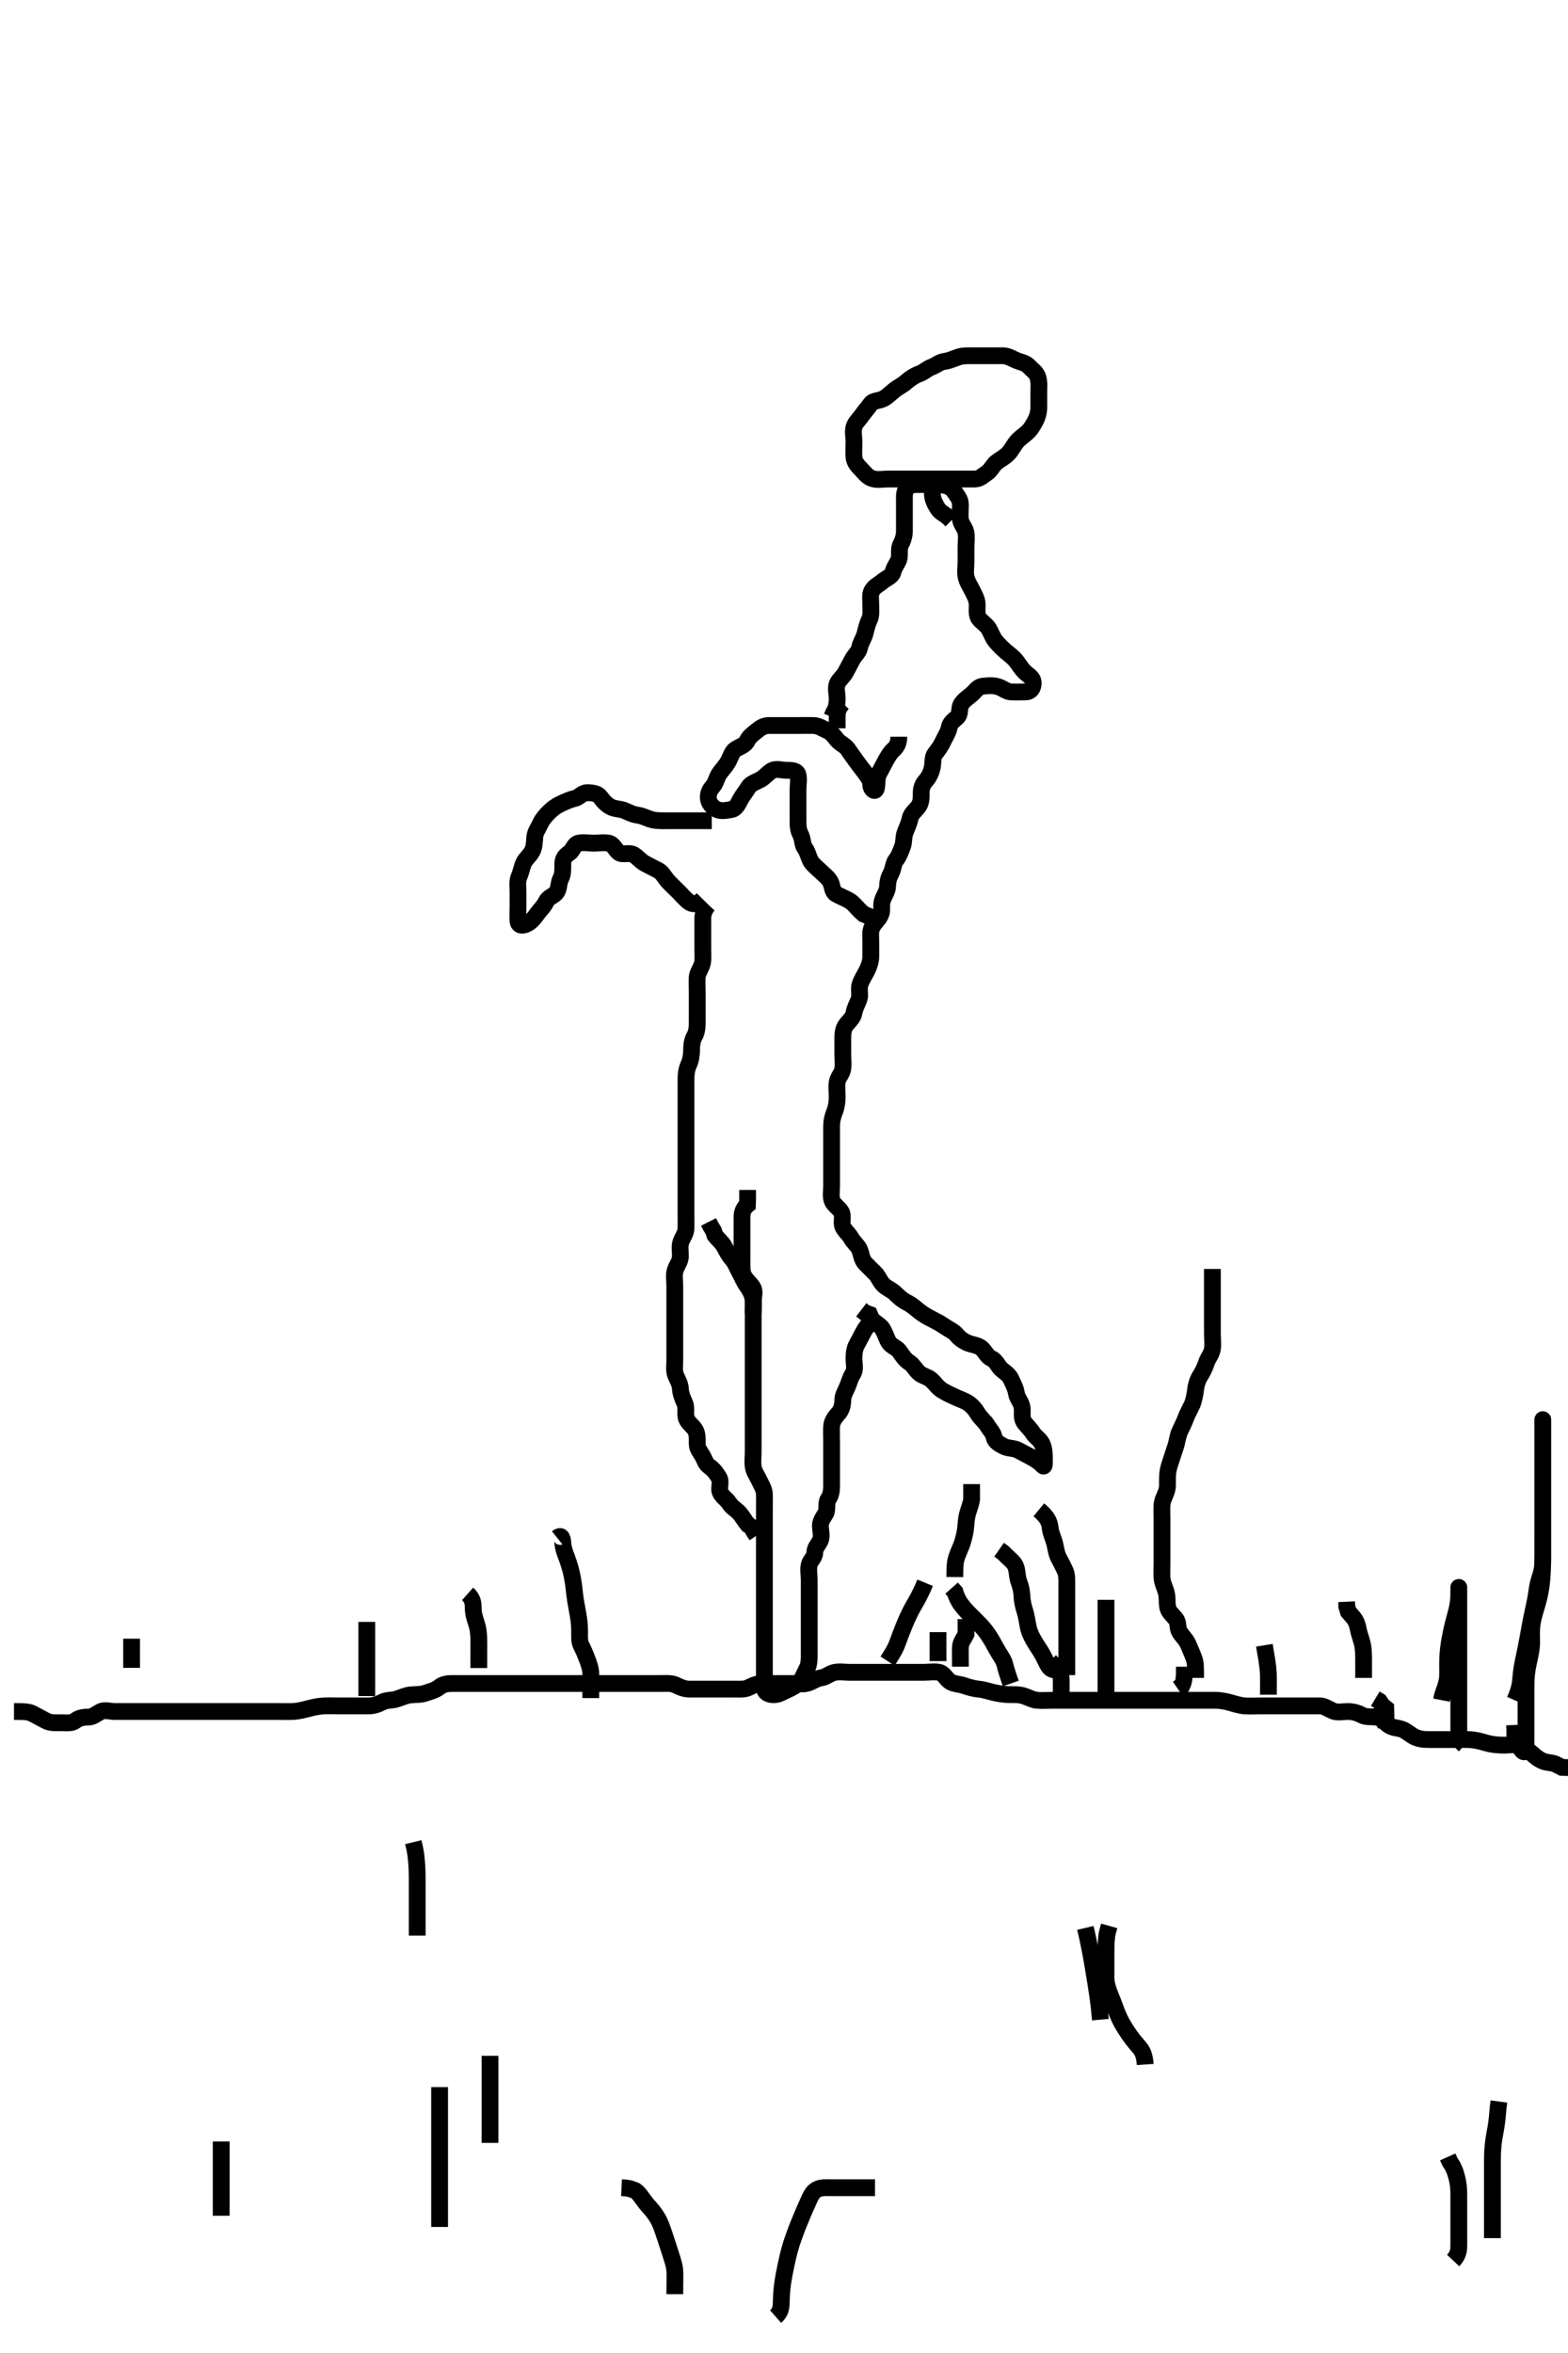 <svg width="280" height="420" xmlns="http://www.w3.org/2000/svg" xmlns:svg="http://www.w3.org/2000/svg" xmlns:xlink="http://www.w3.org/1999/xlink">
 <!-- Created with SVG-edit - http://svg-edit.googlecode.com/ -->
 <g display="inline" class="layer">
  <title>Layer 1</title>
  <path t="0,532,555,587,596,619,651,732,747,764,795,795,818,867,867,882,930,963,979,996,1059,1115,1147,1163,1164,1187,1243,1315,1318,1396,1434,1435,1463,1479,1506,1522,1563,1563,1602,1618,1650,1683,1722,1763,1763,1780,1796,1813,1842,1842,1863,1863,1880,1913,1913,1930,1947,1963,1963,1980,1981,2003,2013,2013,2046,2067,2067,2083,2097,2123,2147,2180,2180,2197,2213,2229,2279,2296,2331,2347,2371,2419,2515,2515,2547,2594,2595,2613,2664,2680,2722,2763,2763,2786,3148,3163,3180,3181,3197,3213,3230,3230,3308,3329,3354" d="M170.5,85.5C172.3,85.5 173.2,85.511 174.1,85.5C174.979,85.49 175.509,84.901 176.204,84.447C176.962,83.952 177.278,83.043 177.936,82.525C178.584,82.015 179.3,81.699 180,81C180.6,80.4 180.98,79.562 181.553,78.857C182.055,78.239 182.818,77.753 183.416,77.216C184.054,76.643 184.44,75.949 184.853,75.2C185.314,74.361 185.5,73.5 185.5,72.7C185.5,71.8 185.5,70.864 185.5,70.016C185.5,69.153 185.603,68.227 185.333,67.333C185.077,66.485 184.34,66.035 183.667,65.333C183.105,64.748 182.346,64.683 181.5,64.333C180.715,64.009 180,63.51 179.1,63.5C178.2,63.49 177.3,63.5 176.4,63.5C175.5,63.5 174.7,63.5 173.8,63.5C172.9,63.5 171.962,63.463 171.179,63.721C170.302,64.011 169.524,64.4 168.701,64.499C167.788,64.609 167.138,65.238 166.351,65.525C165.519,65.829 165.032,66.409 164.179,66.722C163.298,67.044 162.499,67.573 161.911,68.1C161.17,68.763 160.379,69.114 159.785,69.584C159.047,70.169 158.449,70.801 157.8,71.147C156.951,71.601 155.937,71.453 155.475,72.111C154.962,72.838 154.324,73.539 153.936,74.1C153.378,74.908 152.725,75.437 152.505,76.204C152.257,77.065 152.5,78 152.5,78.9C152.5,79.8 152.418,80.704 152.5,81.6C152.584,82.511 153.108,83.103 153.8,83.8C154.497,84.503 154.914,85.194 155.9,85.464C156.769,85.702 157.7,85.5 158.6,85.5C159.5,85.5 160.3,85.5 161.2,85.5C162.1,85.5 162.911,85.5 163.821,85.5C164.675,85.5 165.615,85.5 166.6,85.5C167.5,85.5 168.3,85.5 169.2,85.5L170.1,85.5L171,85.5" id="svg_1" stroke-width="3" stroke="#000" fill="none"/>
  <path t="4958,5157,5189,5203,5373,5437,5492,5492,5515,5539,5678,5765,5805,5868,5900,5900,5931,5972,6012,6030,6085,6189,6253,6298,6316,6348,6444,6481,6481,6517,6589,6636,6652,6725,6725,6748,6771,6796,6814,6831,6848,6884,6916,6917,6933,6988,7011,7030,7060,7092,7124,7156,7172,7221,7221,7269" d="M165.5,86.5C163.8,86.5 162.777,86.353 162.111,86.936C161.413,87.546 161.5,88.6 161.5,89.5C161.5,90.3 161.5,91.2 161.5,92.1C161.5,93 161.501,93.9 161.5,94.8C161.499,95.7 161.199,96.551 160.853,97.2C160.399,98.049 160.789,99.052 160.489,99.889C160.226,100.626 159.717,101.142 159.464,102.1C159.238,102.956 158.268,103.181 157.584,103.784C156.986,104.311 156.105,104.651 155.667,105.5C155.337,106.138 155.5,107.1 155.5,108C155.5,108.9 155.637,109.857 155.216,110.7C154.886,111.362 154.686,112.227 154.464,113.1C154.245,113.962 153.667,114.711 153.5,115.6C153.35,116.396 152.653,116.904 152.216,117.7C151.86,118.348 151.448,119.201 151,120C150.554,120.796 149.829,121.307 149.521,122.021C149.172,122.828 149.5,123.8 149.5,124.7C149.5,125.6 149.333,126.5 148.925,127.1L148.521,128" id="svg_2" stroke-width="3" stroke="#000" fill="none"/>
  <path t="8621,8798,8844,8864,8900,8933,8949,8988,8998,9015,9031,9031,9048,9065,9081,9116,9140,9172,9173,9212,9244,9265,9292,9324,9365,9365,9381,9405,9420,9436,9461,9497,9516,9573,9621,9644,9684,9684,9700,9748,9765,9765,9781,9804,9836,9925,9981,10012,10158,10341,10372,10484,10484,10498,10524,10524,10573,10661,10774,10820,10844,10876,10949,10988,11117,11982,12069,12132,12132,12149,12251,12268,12301,12348,12372,12372,12429,12452,12481,12498,12516,12532,12580,12597,12615,12631,12668,12700,12700,12716,12756,12796,12797,12815,12831,12853,12865,12927,12927,12948,12948,12964,12980,12997,13015,13031,13048,13048,13069,13084,13108,13131,13148,13148,13149,13181,13181,13198,13198,13215,13232,13260,13284,13301,13301,13316,13316,13340,13356,13365,13396,13414,13414,13431,13448,13481,13500,13500,13524,13549,13565,13581,13581,13599,13614,13636,13648,13668,13682,13682,13698,13714,13731,13747,13764,13781,13781,13798,13798,13821,13832,13853,13865,13884,13900,13901,13924,13948,13964,13981,13997,14028,14077,14131,14131,14172,14181,14181,14212,14231,14248,14268,14284,14300,14332,14356,14381,14399,14420,14453,14453,14481,14481,14499,14515,14531,14547,14548,14564,14581,14581,14597,14615,14615,14615,14631,14631,14648,14648,14648,14676,14698,14698,14714,14715,14732,14756,14757,14765,14783,14798,14799,14815,14831,14848,14866,14881,14881,14898,14941,14965,14981,14999,14999,15020,15032,15068,15100,15101,15116,15140,15165,15188,15188,15229,15293,15293,15340,15829,15925,16037,16118,16205,16277,16340,16341,16381,16398,16420,16444,16481,16531,16548,16565,16596,16597,16653,16664,16681,16699,16733,16782,16799,16828,16829,16853,16877,16908,16909,16932,16933,16948,16972,16988,17029,17052,17053,17053,17084,17116,17156,17172,17173,17197,17236,17309,17365,17405,17428,17517,17517" d="M167.5,86.5C169.2,86.557 169.952,87.038 170.447,87.796C170.901,88.491 171.495,89.111 171.5,90C171.505,90.9 171.409,91.805 171.501,92.7C171.585,93.513 172.3,94.153 172.479,95C172.665,95.881 172.5,96.8 172.5,97.7C172.5,98.6 172.5,99.5 172.5,100.3C172.5,101.2 172.322,102.122 172.521,103C172.739,103.962 173.253,104.651 173.667,105.5C173.985,106.152 174.49,107 174.5,107.9C174.51,108.8 174.334,109.803 174.853,110.447C175.344,111.059 176.117,111.498 176.553,112.204C176.967,112.876 177.25,113.812 177.833,114.5C178.372,115.136 179.024,115.799 179.721,116.379C180.36,116.909 180.947,117.322 181.525,118.064C182.011,118.688 182.435,119.425 183.021,119.979C183.747,120.667 184.484,120.935 184.5,121.9C184.514,122.795 184.054,123.482 183.179,123.5C182.326,123.518 181.384,123.547 180.5,123.5C179.697,123.457 178.963,122.753 178.1,122.536C177.226,122.316 176.291,122.376 175.4,122.5C174.598,122.612 174.115,123.408 173.525,123.925C172.888,124.485 172.189,124.888 171.667,125.667C171.193,126.373 171.582,127.448 170.889,128.064C170.232,128.649 169.649,129.035 169.489,129.9C169.336,130.731 168.758,131.534 168.416,132.3C168.084,133.044 167.515,133.88 167,134.5C166.5,135.102 166.642,136.013 166.489,136.9C166.346,137.733 165.929,138.662 165.333,139.333C164.795,139.94 164.5,140.6 164.5,141.5C164.5,142.3 164.536,143.262 163.979,144C163.477,144.666 162.664,145.268 162.511,146.1C162.347,146.986 161.957,147.703 161.622,148.6C161.303,149.451 161.479,150.27 161.147,151.153C160.882,151.859 160.523,152.852 160,153.5C159.509,154.109 159.553,155.035 159.147,155.8C158.699,156.646 158.519,157.3 158.5,158.2C158.481,159.101 157.879,159.81 157.585,160.701C157.282,161.622 157.592,162.367 157.329,163.101C156.95,164.164 156.197,164.569 155.743,165.478C155.361,166.243 155.5,167.2 155.5,168.1C155.5,169 155.519,169.911 155.5,170.821C155.482,171.675 155.147,172.576 154.784,173.299C154.398,174.066 153.882,174.81 153.585,175.7C153.299,176.558 153.668,177.536 153.415,178.3C153.158,179.072 152.635,179.91 152.495,180.8C152.368,181.619 151.725,182.137 151.111,182.9C150.511,183.646 150.5,184.6 150.5,185.5C150.5,186.3 150.5,187.2 150.5,188.1C150.5,189 150.616,189.908 150.495,190.8C150.384,191.621 149.654,192.267 149.511,193.1C149.358,193.987 149.501,194.9 149.5,195.8C149.499,196.701 149.337,197.668 149.075,198.325C148.672,199.335 148.505,200.089 148.5,201C148.495,201.9 148.5,202.8 148.5,203.7C148.5,204.6 148.5,205.5 148.5,206.3C148.5,207.2 148.5,208.1 148.5,209C148.5,209.9 148.5,210.8 148.5,211.7C148.5,212.6 148.324,213.539 148.585,214.3C148.854,215.08 149.831,215.608 150.215,216.3C150.672,217.124 150.157,218.179 150.521,218.979C150.872,219.752 151.553,220.204 152,221C152.447,221.796 153.166,222.309 153.479,223.021C153.833,223.826 153.842,224.814 154.5,225.5C154.989,226.011 155.703,226.697 156.3,227.3C156.892,227.897 157.198,228.881 157.857,229.447C158.546,230.039 159.3,230.301 159.9,230.9C160.6,231.599 161.21,232.121 162.021,232.521C162.833,232.921 163.505,233.54 164.101,234.017C164.88,234.64 165.497,234.985 166.5,235.5C167.287,235.904 167.853,236.185 168.743,236.796C169.509,237.321 170.342,237.635 170.9,238.351C171.334,238.907 172.149,239.476 172.984,239.784C173.687,240.043 174.814,240.138 175.416,240.785C176.008,241.422 176.319,242.172 177.1,242.525C177.91,242.892 178.198,243.881 178.857,244.447C179.545,245.039 180.148,245.329 180.553,246.2C180.939,247.031 181.364,247.809 181.501,248.7C181.642,249.616 182.31,250.154 182.489,251.1C182.657,251.984 182.365,252.966 182.785,253.7C183.179,254.387 183.969,255.006 184.447,255.796C184.849,256.457 185.669,256.904 186.064,257.685C186.449,258.447 186.5,259.5 186.5,260.3C186.5,261.2 186.571,262.031 186.147,261.553C185.583,260.915 184.872,260.506 184.1,260.075C183.281,259.617 182.546,259.258 181.8,258.853C181.039,258.439 180.053,258.594 179.2,258.147C178.448,257.753 177.667,257.333 177.5,256.5C177.333,255.667 176.71,255.156 176.279,254.4C175.897,253.731 175.066,253.127 174.584,252.301C174.177,251.605 173.625,250.959 172.979,250.5C172.282,250.005 171.349,249.747 170.5,249.333C169.848,249.015 169.022,248.672 168.2,248.143C167.401,247.628 167.025,246.974 166.3,246.301C165.72,245.763 164.695,245.594 164.111,245.064C163.424,244.441 163.087,243.642 162.333,243.167C161.627,242.72 161.259,242.114 160.561,241.147C160.096,240.501 159.137,240.332 158.667,239.5C158.254,238.77 158.077,237.955 157.525,237.111C157.118,236.487 156.204,236.143 155.621,235.4L155.279,234.621L154.5,234.333L153.8,233.796" id="svg_3" stroke-width="3" stroke="#000" fill="none"/>
  <path t="21056,21262,21281,21341,21357,21357,21389,21399,21429,21482,21482,21499,21525,21549,21565,21581,21581,21605,21629,21648,21685,21685,21709,21733,21748,21764,21764,21788,21797,21829,21853,21853,21865,21881,21900,21901,21916,21931,21948,21965,21988,21998,21998,22016,22052,22052,22092,22116,22131,22148,22164,22182,22198,22221,22231,22253,22265,22292,22315,22331,22348,22381,22404,22404,22422,22452,22468,22498,22515,22540,22540,22581,22581,22637,22669,22725,22830,22868,22869,22940,22964,22965,23012,23127,23406,23482,23500,23549,23605,23620,23621,23669,23684,23716,23733,23781,23820,23837,23860,23860,23881,23908,23931,23948,23972,23988,24031,24048,24048,24077,24098,24115,24133,24149,24189,24199,24248,24248,24268,24333,24365,24381,24399,24415,24481,24498,24498,24514,24548,24565,24613,24613,24637,24652,24676,24708,24751,24766,24789,24805,24805,24828,24849,24869,24893,24915,24931,24948,24972,24973,24996,25029,25077,25100,25124,25141,25189,25204,25204,25228,25260,25281,25308,25333,25413,25469,25517,25517,25532,25731,25854,25855,25877,25981,26031,26076,26100,26115,26115,26132,26149,26165,26181,26204,26215,26245,26265,26281,26298,26341" d="M155.5,235.5C155.216,236.416 154.644,236.9 154.216,237.7C153.759,238.556 153.446,239.199 153,240C152.555,240.799 152.5,241.7 152.5,242.6C152.5,243.385 152.814,244.453 152.279,245.257C151.832,245.927 151.683,246.654 151.333,247.5C151.009,248.285 150.513,249 150.5,249.9C150.487,250.8 150.307,251.625 149.699,252.3C149.136,252.924 148.543,253.697 148.5,254.6C148.457,255.499 148.5,256.3 148.5,257.2C148.5,258.1 148.5,259.021 148.5,259.984C148.5,260.675 148.5,261.743 148.5,262.6C148.5,263.5 148.5,264.3 148.5,265.2C148.5,266.1 148.383,266.901 147.925,267.561C147.418,268.292 147.846,269.439 147.443,270.138C147.045,270.827 146.5,271.5 146.5,272.3C146.5,273.2 146.828,274.172 146.479,274.979C146.171,275.693 145.519,276.205 145.5,277.1C145.48,278.064 144.682,278.494 144.501,279.301C144.305,280.178 144.5,281.1 144.5,282C144.5,282.9 144.5,283.8 144.5,284.7C144.5,285.6 144.5,286.5 144.5,287.3C144.5,288.2 144.5,289.1 144.5,290C144.5,290.9 144.5,291.805 144.5,292.667C144.5,293.5 144.5,294.478 144.5,295.299C144.5,296.2 144.502,297.12 144.075,297.9C143.623,298.723 143.375,299.533 142.889,300.1C142.252,300.843 141.367,301.288 140.7,301.584C139.842,301.965 139.101,302.483 138.2,302.5C137.302,302.517 136.529,302.144 136.5,301.3C136.47,300.401 136.5,299.5 136.5,298.7C136.5,297.8 136.5,296.9 136.5,296C136.5,295.1 136.5,294.2 136.5,293.3C136.5,292.4 136.5,291.5 136.5,290.7C136.5,289.8 136.5,288.9 136.5,288C136.5,287.1 136.5,286.2 136.5,285.3C136.5,284.4 136.5,283.5 136.5,282.7C136.5,281.8 136.5,280.9 136.5,280C136.5,279.1 136.5,278.2 136.5,277.3C136.5,276.4 136.5,275.5 136.5,274.7C136.5,273.8 136.5,272.9 136.5,272C136.5,271.1 136.5,270.2 136.5,269.3C136.5,268.4 136.525,267.5 136.5,266.7C136.471,265.799 135.938,265.032 135.553,264.2C135.149,263.328 134.648,262.731 134.505,261.8C134.367,260.91 134.5,260 134.5,259.1C134.5,258.2 134.5,257.3 134.5,256.4C134.5,255.5 134.5,254.7 134.5,253.8C134.5,252.9 134.5,252 134.5,251.1C134.5,250.2 134.5,249.3 134.5,248.4C134.5,247.5 134.5,246.7 134.5,245.8C134.5,244.9 134.5,244 134.5,243.1C134.5,242.2 134.5,241.3 134.5,240.4C134.5,239.5 134.5,238.7 134.5,237.8C134.5,236.9 134.5,236 134.5,235.1C134.5,234.2 134.5,233.3 134.5,232.4C134.5,231.5 134.903,230.564 134.415,229.785C133.95,229.045 133.258,228.546 132.853,227.8C132.439,227.039 132.5,226.1 132.5,225.2C132.5,224.3 132.5,223.4 132.5,222.5C132.5,221.7 132.5,220.8 132.5,219.9C132.5,219 132.499,218.1 132.5,217.2C132.501,216.301 132.853,215.553 133.464,215.064L133.5,214.2L133.5,213.3L133.5,212.4" id="svg_4" stroke-width="3" stroke="#000" fill="none"/>
  <path t="26966,27131,27131,27149,27173,27173,27197,27197,27221,27232,27269,27317,27317,27349,27453,27500,27500,27524,27598,27598,27653,27666" d="M134.5,234.5C134.5,233.5 134.625,232.684 134.443,231.743C134.263,230.816 133.824,230.134 133.301,229.385C132.811,228.683 132.509,227.882 132.075,227.1C131.619,226.28 131.307,225.376 130.796,224.8C130.145,224.068 129.764,223.341 129.333,222.5C128.993,221.836 128.204,221.2 127.667,220.5L127.416,219.7L126.925,218.9L126.525,218.111" id="svg_5" stroke-width="3" stroke="#000" fill="none"/>
  <path t="29399,29517,29540,29565,29583,29583,29598,29621,29643,29643,29665,29682,29682,29698,29715,29715,29732,29732,29749,29749,29765,29765,29789,29789,29804,29804,29820,29860,29881,29898,29898,29915,29931,29931,29949,29949,29972,29972,29988,29989,30004,30053,30068,30092,30116,30131,30148,30165,30165,30204,30220,30236,30249,30268,30284,30300,30316,30316,30340,30365,30382,30398,30420,30444,30465,30481,30481,30498,30517,30549,30581,30598,30598,30644,30692,30716,30732,30749,30772,30772,30781,30820,30831,30884,30900,30949,30965,30965,30988,31004,31005,31061,31084,31108,31140,31157,31198,31198,31228,31228,31253,31284,31285,31299,31317,31333,31365,31381,31381,31404,31420,31432,31449,31465,31498,31516,31533,31589,31604,31604,31631,31653,31725,31725,31750,31788,31789,31831,31881,31898,31916,31949,31981,32005,32086,32263" d="M126.5,161.5C125.853,162.204 125.505,163.1 125.5,163.911C125.494,164.821 125.5,165.675 125.5,166.615C125.5,167.6 125.5,168.5 125.5,169.3C125.5,170.136 125.579,171.164 125.443,171.847C125.258,172.772 124.562,173.593 124.501,174.385C124.429,175.333 124.5,176.101 124.5,177.1C124.5,177.9 124.5,178.9 124.5,179.7C124.5,180.7 124.5,181.479 124.5,182.478C124.5,183.299 124.454,184.207 124,185C123.596,185.706 123.504,186.6 123.5,187.385C123.495,188.325 123.323,189.328 123,190C122.608,190.815 122.505,191.711 122.5,192.7C122.496,193.479 122.5,194.478 122.5,195.299C122.5,196.2 122.5,197.1 122.5,198C122.5,198.9 122.5,199.8 122.5,200.7C122.5,201.6 122.5,202.5 122.5,203.3C122.5,204.2 122.5,205.1 122.5,206C122.5,206.9 122.5,207.8 122.5,208.7C122.5,209.6 122.5,210.5 122.5,211.3C122.5,212.2 122.5,213.1 122.5,214C122.5,214.9 122.5,215.8 122.5,216.7C122.5,217.6 122.525,218.5 122.5,219.3C122.471,220.201 121.837,220.926 121.585,221.7C121.306,222.56 121.525,223.5 121.5,224.3C121.471,225.201 120.814,225.922 120.557,226.8C120.304,227.666 120.5,228.6 120.5,229.5C120.5,230.3 120.5,231.2 120.5,232.1C120.5,233 120.5,233.9 120.5,234.8C120.5,235.7 120.5,236.6 120.5,237.385C120.5,238.325 120.5,239.333 120.5,240.089C120.5,241 120.5,241.9 120.5,242.8C120.5,243.7 120.33,244.649 120.667,245.5C120.945,246.203 121.451,246.981 121.496,247.847C121.542,248.742 121.886,249.638 122.216,250.3C122.637,251.143 122.333,252.12 122.521,253C122.702,253.849 123.593,254.425 124.064,255.1C124.576,255.834 124.5,256.8 124.5,257.7C124.5,258.6 125.007,259.109 125.443,259.857C125.867,260.586 125.957,261.263 126.699,261.785C127.48,262.335 127.87,262.928 128.378,263.721C128.857,264.468 128.324,265.539 128.585,266.3C128.854,267.08 129.804,267.624 130.215,268.3C130.686,269.076 131.449,269.417 132.064,270.111C132.648,270.769 133,271.5 133.553,272.147L134.216,272.584L134.584,273.301L135.111,274.1" id="svg_6" stroke-width="3" stroke="#000" fill="none"/>
  <path t="47624,47766,47766,47814,47845,47845,47866,47893,47893,47933,47957,47983,48086,48086,48165,48189,48213,48232,48269,48316,48398,48607,48608,48638,48638,48682,48701,48742,48782,48799,48822,48837,48861,48861,48885,48909,48933,48990,49021,49093,49116,49132,49149,49173,49173,49206,49229,49249,49249,49266,49286,49358,49727,49774,49813,49886,49886,49909,49934,50014,50118,50133,50150,50173,50173,50189,50199,50216,50253,50277,50301,50317,50382,50413,50414,50437,50486,50598,50598,50646,50646,50775,50911,50981,50999,51063,51109,51132,51182,51229,51230,51248,51309,51358,51389,51405,51438,51438,51453,51502,51566,51566,51582,51582,51599,51599,51686,51725,51774,52039,52303,52317,52318,52341,52373" d="M125.5,160.5C124.5,161.5 123.65,161.487 123,160.979C122.232,160.379 121.7,159.7 121.1,159.1C120.4,158.4 119.753,157.843 119.204,157.2C118.562,156.447 118.237,155.715 117.5,155.333C116.746,154.943 115.968,154.565 115.2,154.147C114.359,153.69 113.831,152.952 113.143,152.557C112.323,152.087 111.184,152.697 110.5,152.167C109.841,151.656 109.549,150.672 108.7,150.503C107.817,150.326 106.9,150.5 106,150.5C105.1,150.5 104.178,150.303 103.301,150.501C102.493,150.684 102.307,151.812 101.699,152.215C100.877,152.759 100.501,153.301 100.5,154.2C100.499,155.1 100.553,156.035 100.147,156.8C99.699,157.646 99.877,158.68 99.333,159.333C98.759,160.023 97.92,160.103 97.5,161C97.129,161.793 96.413,162.428 95.936,163.1C95.421,163.826 94.949,164.44 94.2,164.853C93.362,165.314 92.561,165.285 92.5,164.4C92.438,163.502 92.5,162.7 92.5,161.8C92.5,160.9 92.5,160 92.5,159.1C92.5,158.2 92.336,157.243 92.721,156.4C93.027,155.731 93.167,154.826 93.521,154.021C93.834,153.309 94.555,152.797 95,152C95.446,151.201 95.418,150.296 95.5,149.4C95.584,148.489 96.084,147.905 96.5,147C96.866,146.204 97.5,145.5 98,145C98.7,144.301 99.328,143.852 100.2,143.447C101.031,143.061 101.82,142.695 102.699,142.499C103.451,142.33 103.935,141.517 104.8,141.5C105.7,141.482 106.714,141.618 107.143,142.204C107.698,142.964 108.203,143.555 109,144C109.799,144.446 110.748,144.346 111.5,144.667C112.281,145 113.007,145.392 113.911,145.511C114.838,145.633 115.497,146.081 116.5,146.333C117.276,146.528 118.333,146.5 119.089,146.5C120,146.5 120.9,146.5 121.8,146.5C122.7,146.5 123.6,146.5 124.5,146.5L125.3,146.5L126.2,146.5L127.1,146.5" id="svg_8" stroke-width="3" stroke="#000" fill="none"/>
  <path t="56647,56742,56766,56798,56830,56870,56902,56916,56916,56942,56990,57046,57216,57278,57334,57358,57367,57423,57454,57478,57500,57500,57518,57535,57566,57614,57646,57670,57734,57782,57782,57814,57861,57942,57966,58014,58014,58037,58069,58093,58126,58150,58166,58182,58214,58232,58249,58266,58266,58282,58299,58318,58318,58382,58430,58449,58502,58557,58655,58711,58800,58887,58926,58982,58999,59078,59118,59206,59207,59229,59249,59266,59266,59282,59326,59358,59358,59398,59437,59449,59477,59591,59687,59742,59782,59782,59920,59942,59966,59983,60000,60029,60053,60085,60118,60174,60174,60189,60214,60245,60277,60333,60366,60607,61007,61239,61239,61311,61424,61424,61534,61631,61631,61727,61774,61823,61846,61903,61903,61984,62134,62134,62158,62190" d="M160.5,131.5C160.5,132.5 160.231,133.195 159.584,133.784C158.949,134.362 158.56,135.051 158.147,135.8C157.686,136.639 157.377,137.277 156.925,138.1C156.498,138.88 156.697,139.822 156.499,140.699C156.318,141.497 155.513,140.979 155.5,140.1C155.487,139.205 154.961,138.624 154.5,137.979C154.002,137.282 153.406,136.576 152.936,135.9C152.376,135.094 151.901,134.491 151.447,133.796C150.952,133.038 150.046,132.734 149.553,132.143C148.971,131.447 148.474,130.738 147.8,130.447C146.958,130.085 146.201,129.529 145.3,129.5C144.4,129.471 143.5,129.5 142.7,129.5C141.8,129.5 140.9,129.5 140,129.5C139.1,129.5 138.2,129.5 137.3,129.5C136.4,129.5 135.761,129.945 135.143,130.447C134.439,131.02 133.748,131.531 133.447,132.2C133.075,133.029 132.108,133.265 131.301,133.785C130.688,134.181 130.458,135.206 130,136C129.594,136.704 129.013,137.325 128.5,138.021C127.992,138.709 127.844,139.743 127.279,140.379C126.744,140.979 126.376,141.709 126.5,142.6C126.612,143.402 127.241,144.111 127.947,144.464C128.73,144.855 129.688,144.658 130.613,144.499C131.452,144.354 131.807,143.453 132.216,142.7C132.649,141.902 133.218,141.277 133.667,140.5C134.026,139.878 135.036,139.573 135.8,139.147C136.542,138.734 137.045,138.05 137.785,137.585C138.564,137.097 139.6,137.5 140.5,137.5C141.3,137.5 142.316,137.497 142.499,138.301C142.698,139.178 142.5,140.1 142.5,141C142.5,141.9 142.5,142.8 142.5,143.7C142.5,144.6 142.5,145.5 142.5,146.3C142.5,147.2 142.498,148.12 142.925,148.9C143.376,149.723 143.244,150.725 143.721,151.379C144.232,152.078 144.311,152.769 144.721,153.6C145.063,154.291 145.9,154.9 146.5,155.5C147.1,156.1 147.966,156.697 148.333,157.5C148.673,158.243 148.6,159.188 149.301,159.584C150.118,160.045 150.964,160.344 151.7,160.785C152.379,161.192 153,162 153.6,162.6L154.2,163.143L155.1,163.525L155.911,163.936" id="svg_9" stroke-width="3" stroke="#000" fill="none"/>
  <path t="69673,70008,70008,70184,70513,70673" d="M150.5,125.5C149.5,126.5 149.5,127.3 149.5,128.2L149.5,129.1L149.5,130" id="svg_12" stroke-width="3" stroke="#000" fill="none"/>
  <path t="83658,83824,83824,83850,83904,83935,83959,83984,84080,84080,84102" d="M166.5,85.5C166.5,86.5 166.482,87.3 166.5,88.2C166.518,89.101 166.933,89.896 167.416,90.699C167.864,91.443 168.7,91.785 169.3,92.301L169.9,92.889" id="svg_14" stroke-width="3" stroke="#000" fill="none"/>
  <path t="89369,89960,89976,90014,90054,90095,90095,90118,90134,90158,90184,90207,90263,90302,90318,90342,90351,90407,90447,90479,90552,90552,90568,90568,90585,90602,90618,90634,90651,90651,90668,90668,90700,90701,90717,90717,90717,90717,90734,90751,90766,90767,90784,90784,90801,90801,90823,90837,90851,90870,90870,90911,90927,90935,90935,90952,90985,90985,90985,91001,91001,91001,91017,91017,91033,91087,91103,91103,91118,91133,91150,91167,91184,91206,91218,91218,91234,91250,91268,91269,91284,91285,91302,91303,91318,91318,91333,91350,91384,91415,91433,91450,91450,91467,91467,91468,91483,91483,91500,91500,91518,91518,91519,91534,91534,91552,91568,91586,91586,91601,91602,91618,91618,91633,91679,91700,91718,91734,91734,91750,91750,91750,91767,91767,91784,91784,91801,91817,91833,91833,91850,91895,91991,91991,92000,92030,92030,92050,92071,92095,92126,92232,92360,92591,92648,92648,92727,92905,92919,92959,93007,93047,93047,93068,93111,93135,93167,93207,93217,93239,93255,93255,93287,93319,93342,93351,93367,93368,93385,93400,93401,93417,93418,93418,93434,93435,93450,93450,93451,93468,93468,93485,93501,93502,93519,93551,93585,93601,93623,93638,93683,93683,93700,93700,93717,93717,93717,93734,93750,93750,93767,93767,93767,93784,93784,93784,93801,93817,93817,93833,93833,93854,93855,93884,93901,93901,93918,93918,93918,93935,93935,93952,93952,93952,93952,93952,93952,93968,93968,93968,93968,93969,93983,93984,93984,93984,94002,94002,94002,94019,94038,94100,94117,94117,94134,94151,94151,94167,94190,94191,94191,94217,94218,94233,94250,94268,94284,94302,94302,94317,94318,94319,94319,94335,94335,94335,94352,94367,94368,94391,94417,94417,94434,94452,94468,94484,94484,94511,94534,94551,94584,94584,94607,94634,94635,94652,94652,94668,94669,94685,94685,94703,94717,94717,94735,94751,94768,94768,94783,94783,94784,94802,94802,94802,94818,94818,94834,94850,94850,94879,94900,94917,94935,94951,94968,94984,95001,95001,95031,95062,95094,95183" d="M2.5,305.5C4.3,305.5 5.12,305.498 5.9,305.925C6.723,306.377 7.551,306.801 8.2,307.147C9.049,307.601 10,307.5 10.9,307.5C11.8,307.5 12.798,307.659 13.447,307.147C14.062,306.663 14.8,306.5 15.7,306.5C16.6,306.5 17.177,305.931 17.936,305.536C18.707,305.135 19.667,305.5 20.5,305.5C21.479,305.5 22.299,305.5 23.2,305.5C24.1,305.5 25,305.5 25.911,305.5C26.821,305.5 27.675,305.5 28.616,305.5C29.384,305.5 30.357,305.5 31.019,305.5C32.142,305.5 32.801,305.5 33.813,305.5C34.447,305.5 35.629,305.5 36.6,305.5C37.5,305.5 38.257,305.5 39.157,305.5C39.904,305.5 40.899,305.5 41.843,305.5C42.743,305.5 43.7,305.5 44.6,305.5C45.5,305.5 46.3,305.5 47.2,305.5C48.136,305.5 48.984,305.5 49.847,305.5C50.747,305.5 51.668,305.533 52.542,305.479C53.189,305.439 54.184,305.216 55,305C55.816,304.784 56.811,304.552 57.653,304.511C58.742,304.457 59.6,304.5 60.5,304.5C61.3,304.5 62.2,304.5 63.1,304.5C64,304.5 64.9,304.501 65.8,304.5C66.7,304.499 67.551,304.199 68.2,303.853C69.049,303.399 69.929,303.558 70.822,303.279C71.54,303.054 72.493,302.615 73.289,302.536C74.329,302.433 75.141,302.514 75.984,302.216C76.691,301.966 77.721,301.746 78.447,301.147C79.051,300.65 79.8,300.5 80.701,300.5C81.667,300.5 82.521,300.5 83.5,300.5C84.3,300.5 85.1,300.5 86.1,300.5C86.9,300.5 87.901,300.5 88.521,300.5C89.667,300.5 90.448,300.5 91.239,300.5C92.357,300.5 93.079,300.5 94,300.5C94.911,300.5 95.822,300.5 96.711,300.5C97.7,300.5 98.479,300.5 99.333,300.5C100.195,300.5 101.1,300.5 102,300.5C102.9,300.5 103.805,300.5 104.822,300.5C105.521,300.5 106.5,300.5 107.3,300.5C108.1,300.5 109.1,300.5 109.9,300.5C110.899,300.5 111.664,300.5 112.743,300.5C113.6,300.5 114.5,300.5 115.3,300.5C116.2,300.5 117.136,300.5 117.984,300.5C118.847,300.5 119.916,300.386 120.7,300.784C121.359,301.119 122.2,301.498 123.1,301.5C124,301.502 124.9,301.5 125.8,301.5C126.7,301.5 127.6,301.5 128.5,301.5C129.3,301.5 130.2,301.5 131.1,301.5C132,301.5 132.945,301.595 133.7,301.216C134.567,300.78 135.3,300.501 136.2,300.5C137.1,300.499 138,300.5 138.9,300.5C139.8,300.5 140.7,300.5 141.6,300.5C142.5,300.5 143.334,300.696 144.2,300.443C145.078,300.186 145.705,299.625 146.6,299.5C147.506,299.373 148.154,298.699 149.021,298.521C149.967,298.326 150.747,298.5 151.667,298.5C152.448,298.5 153.239,298.5 154.357,298.5C155.151,298.5 156.043,298.5 157.021,298.5C157.817,298.5 158.813,298.5 159.653,298.5C160.615,298.5 161.5,298.5 162.3,298.5C163.2,298.5 164.1,298.5 165,298.5C165.9,298.5 166.817,298.326 167.7,298.503C168.549,298.672 168.897,299.647 169.667,300.167C170.266,300.571 171.507,300.645 172.095,300.853C172.853,301.12 173.866,301.427 174.809,301.504C175.473,301.559 176.511,301.865 177.321,302.075C177.9,302.225 179.096,302.436 179.958,302.479C180.729,302.518 181.713,302.4 182.667,302.667C183.531,302.908 184.322,303.406 185.125,303.489C185.979,303.578 186.847,303.5 187.875,303.5C188.821,303.5 189.521,303.5 190.5,303.5C191.3,303.5 192.1,303.5 193.118,303.5C193.844,303.5 195.167,303.5 195.586,303.5C196.52,303.5 197.542,303.5 198.071,303.5C199.135,303.5 200.167,303.5 201.129,303.5C202.028,303.5 202.879,303.5 203.697,303.5C204.9,303.5 205.691,303.5 206.458,303.5C207.186,303.5 208.167,303.5 209.217,303.5C210.012,303.5 210.979,303.5 211.8,303.5C212.7,303.5 213.6,303.5 214.385,303.5C215.325,303.5 216.333,303.492 217.089,303.5C218.042,303.51 219.044,303.718 219.751,303.925C220.496,304.144 221.526,304.456 222.297,304.499C223.199,304.548 224.1,304.5 225,304.5C225.911,304.5 226.822,304.5 227.542,304.5C228.667,304.5 229.457,304.5 230.311,304.5C230.901,304.5 232.097,304.5 232.958,304.5C233.729,304.5 234.839,304.485 235.821,304.5C236.479,304.511 237.26,305.074 238.069,305.415C238.794,305.72 239.864,305.5 240.7,305.5C241.6,305.5 242.454,305.742 243.2,306.147C243.961,306.561 244.911,306.367 245.8,306.504C246.732,306.649 247.226,307.39 247.911,307.889C248.746,308.498 249.548,308.347 250.479,308.721C251.179,309.003 251.962,309.744 252.675,310.064C253.591,310.475 254.384,310.499 255.325,310.5C256.333,310.501 257.089,310.5 258,310.5C258.911,310.5 259.822,310.5 260.521,310.5C261.5,310.5 262.316,310.462 263.185,310.585C264.193,310.728 264.994,311.025 265.816,311.216C266.807,311.446 267.653,311.495 268.615,311.5C269.5,311.505 270.334,311.304 271.2,311.557C272.078,311.814 272.846,312.383 273.475,312.925C274.075,313.443 274.703,314.043 275.6,314.379C276.451,314.697 277.3,314.585 278,315L278.9,315.464L279.7,315.5L280.6,315.5" id="svg_15" stroke-width="3" stroke="#000" fill="none"/>
  <path t="99304,99467,99467,99467,99485,99485,99485,99485,99485,99501,99501,99501,99501,99501,99501,99518,99518,99518,99518,99518,99536,99536,99536,99551,99551,99567,99568,99584,99584,99602,99602,99619,99619,99619,99635,99635,99635,99635,99650,99650,99651,99651,99668,99668,99685,99685,99685,99701,99701,99718,99718,99734,99751,99768,99768,99799,99933,99950,99968,99984,99984,100001,100001,100018,100018,100018,100034,100034,100034,100034,100034,100051,100051,100051,100051,100067,100067,100068,100068,100068,100068,100068,100084,100084,100084,100084,100084,100084,100084,100101,100101,100101,100101,100101,100118,100118,100118,100118,100134,100134,100152,100152,100168,100168,100183,100183,100183,100183,100200,100200,100200,100217,100217,100217,100234,100234,100251,100251,100280,100311,100311,100424,100447,100504,100600,100618,100634,100652,100668,100669,100712,100720" d="M270.5,303.5C271.416,301.444 271.49,300.437 271.553,299.686C271.651,298.499 271.778,297.696 271.936,296.879C272.017,296.458 272.213,295.587 272.5,294.167C272.603,293.658 272.8,292.595 272.9,292.049C273.101,290.951 273.19,290.403 273.5,288.833C273.597,288.343 273.797,287.424 273.979,286.583C274.144,285.824 274.341,284.834 274.475,283.772C274.558,283.11 274.805,282.107 275.075,281.3C275.405,280.309 275.49,279.521 275.5,278.521C275.508,277.747 275.5,276.838 275.5,276.038C275.5,275.078 275.5,274.264 275.5,273.396C275.5,272.5 275.5,271.595 275.5,270.664C275.5,270.015 275.5,268.979 275.5,267.885C275.5,267.161 275.5,266.469 275.5,265.269C275.5,264.521 275.5,263.333 275.5,262.552C275.5,261.761 275.5,260.833 275.5,260.021C275.5,259.016 275.5,258.325 275.5,257.257C275.5,256.4 275.5,255.5 275.5,254.7C275.5,253.8 275.5,252.843 275.5,253.7C275.5,254.6 275.5,255.5 275.5,256.257C275.5,257.162 275.5,257.962 275.5,258.922C275.5,259.747 275.5,260.662 275.5,261.667C275.5,262.385 275.5,263.136 275.5,263.911C275.5,264.701 275.5,265.9 275.5,266.709C275.5,267.542 275.5,268.414 275.5,269.833C275.5,270.343 275.5,271.419 275.5,271.983C275.5,273.157 275.5,273.766 275.5,274.388C275.5,275.667 275.5,276.981 275.496,277.644C275.491,278.304 275.484,278.959 275.464,279.603C275.425,280.846 275.351,282.002 275.215,283.043C275.151,283.525 274.995,284.42 274.796,285.229C274.522,286.339 274.199,287.337 274.021,287.958C273.777,288.811 273.553,289.812 273.511,290.689C273.462,291.699 273.525,292.479 273.5,293.479C273.482,294.198 273.278,295.264 273.147,295.867C272.924,296.896 272.749,297.614 272.621,298.678C272.504,299.661 272.505,300.289 272.5,301.5C272.497,302.097 272.5,302.958 272.5,304.167C272.5,304.979 272.5,305.821 272.5,306.675C272.5,307.615 272.5,308.5 272.5,309.3C272.5,310.2 272.51,311.1 272.5,312C272.49,312.959 271.91,312.886 271.5,312C271.133,311.206 270.667,310.5 270.501,309.7L270.5,308.8L270.464,307.9" id="svg_16" stroke-width="3" stroke="#000" fill="none"/>
  <path t="101194,101234,101252,101252,101269,101284,101284,101301,101318,101318,101334,101334,101334,101352,101352,101368,101368,101368,101368,101368,101385,101385,101385,101385,101385,101402,101402,101402,101418,101418,101418,101575,101575,101584,101601,101601,101601,101618,101618,101618,101634,101634,101635,101635,101635,101653,101653,101653,101653,101669,101669,101686,101686,101701,101702,101712,101712" d="M261.5,311.5C260.501,310.613 260.5,309.675 260.5,308.984C260.5,307.875 260.5,307.016 260.5,306.153C260.5,305.253 260.5,304.333 260.5,303.479C260.5,302.5 260.5,301.7 260.5,300.9C260.5,299.887 260.5,299.192 260.5,298C260.5,297.245 260.5,296.403 260.5,295.504C260.5,295.044 260.5,293.667 260.5,292.787C260.5,291.947 260.5,291.147 260.5,290.387C260.5,289.322 260.5,288.336 260.5,287.711C260.5,286.5 260.5,285.609 260.5,285.042C260.5,283.833 260.5,282.993 260.5,283.473C260.499,284.271 260.518,285.045 260.415,285.903C260.269,287.11 260.061,287.721 259.796,288.714C259.497,289.832 259.298,290.667 259.204,291.105C259.014,291.999 258.83,292.891 258.667,294.167C258.569,294.925 258.522,295.606 258.504,296.477C258.483,297.53 258.541,298.384 258.489,299.336C258.448,300.104 258.147,301.095 257.853,301.843L257.553,302.752L257.416,303.469" id="svg_17" stroke-width="3" stroke="#000" fill="none"/>
  <path t="102233,102369,102385,102403,102424,102451,102468" d="M247.5,308.5C247.5,306.8 247.5,305.9 247.464,304.936L246.853,304.447L246.333,303.667L245.583,303.215" id="svg_18" stroke-width="3" stroke="#000" fill="none"/>
  <path t="106449,106618,106618,106634,106634,106634,106652,106652,106667,106667,106684,106684,106701,106701,106718,106722" d="M243.5,299.5C243.5,297.653 243.511,296.813 243.499,295.816C243.488,295 243.476,294.17 243.216,293.185C242.98,292.294 242.669,291.5 242.525,290.711C242.336,289.666 241.979,289.021 241.301,288.3L240.785,287.7L240.505,286.8L240.464,285.9" id="svg_20" stroke-width="3" stroke="#000" fill="none"/>
  <path t="107025,107117,107117,107134,107134,107152,107152,107152,107152,107152" d="M226.5,302.5C226.5,300.664 226.521,299.898 226.495,298.887C226.478,298.192 226.333,297 226.216,296.247L226.075,295.413L225.925,294.54L225.784,293.667" id="svg_21" stroke-width="3" stroke="#000" fill="none"/>
  <path t="107561,107651,107668,107687,107687,107703,107703,107704,107718,107735,107751,107751,107767,107784,107785,107806,107817,107818,107834,107834,107851,107851,107868,107868,107884,107901,107918,107918,107934,107934,107950,107950,107967,107984,107984,108000,108000,108017,108017,108034,108034,108034,108051,108068,108068,108068,108084,108084,108084,108084,108101,108118,108118,108134,108150,108150,108167,108167,108167,108185,108185,108185,108200,108200,108217,108217,108234,108251,108251,108268,108284,108301,108318,108318,108334,108334,108350,108350,108367,108367,108384,108384,108384,108400,108418,108418" d="M213.5,299.5C213.5,297.8 213.514,296.848 213.215,296.013C212.935,295.235 212.503,294.332 212.2,293.556C211.903,292.796 211.156,292.095 210.667,291.333C210.207,290.618 210.487,289.65 209.979,289C209.38,288.232 208.656,287.732 208.511,286.864C208.342,285.857 208.511,285.077 208.216,284.101C207.979,283.318 207.562,282.527 207.501,281.616C207.439,280.677 207.5,279.984 207.5,278.911C207.5,278.089 207.5,277.178 207.5,276.289C207.5,275.3 207.5,274.521 207.5,273.522C207.5,272.701 207.5,271.864 207.5,271.015C207.5,270.095 207.422,269.094 207.536,268.336C207.683,267.362 208.237,266.711 208.415,265.732C208.546,265.009 208.417,264.264 208.511,263.151C208.594,262.158 208.851,261.484 209.111,260.679C209.491,259.497 209.707,258.905 209.979,258.042C210.222,257.273 210.302,256.258 210.721,255.4C211.044,254.739 211.473,253.846 211.785,253.015C212.065,252.27 212.621,251.309 212.889,250.689C213.165,250.052 213.414,248.817 213.5,248.021C213.582,247.269 213.857,246.31 214.301,245.617C214.795,244.847 215.123,244.146 215.475,243.136C215.768,242.294 216.352,241.731 216.495,240.8C216.633,239.911 216.5,238.979 216.5,238.015C216.5,237.289 216.5,236.3 216.5,235.521C216.5,234.521 216.5,233.747 216.5,232.838C216.5,232.038 216.5,231.079 216.5,230.285C216.5,229.269 216.5,228.31 216.5,227.333L216.5,226.5" id="svg_22" stroke-width="3" stroke="#000" fill="none"/>
  <path t="109041,109151,109151,109151,109168,109168,109184,109184,109184,109184,109184,109201,109201,109201,109201,109201,109218,109218" d="M197.5,302.5C197.5,299.547 197.5,299 197.5,298.184C197.5,296.944 197.5,296.203 197.5,295C197.5,294.245 197.5,293.403 197.5,292.958C197.5,292.044 197.5,290.667 197.5,289.788C197.5,288.957 197.5,288.183 197.5,287.472L197.5,286.272L197.5,285.562" id="svg_23" stroke-width="3" stroke="#000" fill="none"/>
  <path t="109616,109767,109784,109784,109784,109784,109801,109801,109801,109801,109817,109817,109817,109818,109835,109835,109835,109855,109855,109929,109959,109959,109968,109968,109984,110001,110032,110032,110055,110087" d="M189.5,297.5C188.479,298.417 187.622,298.03 187.248,297.424C186.78,296.665 186.558,295.995 185.958,294.979C185.519,294.235 184.994,293.516 184.562,292.753C183.961,291.688 183.728,290.993 183.597,290.347C183.42,289.468 183.295,288.416 183,287.521C182.795,286.898 182.536,285.906 182.501,284.985C182.469,284.126 182.272,283.182 182,282.5C181.611,281.525 181.705,280.664 181.443,279.8C181.174,278.915 180.4,278.4 179.8,277.8L179.1,277.111L178.4,276.621" id="svg_24" stroke-width="3" stroke="#000" fill="none"/>
  <path t="110449,110552,110568,110568,110586,110586,110601,110601,110601,110601,110618,110619,110619,110619,110639,110639,110639,110639,110688,110688,110688,110703,110720" d="M180.5,300.5C179.925,298.864 179.657,298.001 179.447,297.153C179.217,296.221 178.717,295.646 178.179,294.736C177.829,294.146 177.492,293.472 177.095,292.801C176.518,291.823 175.908,290.999 175.479,290.521C174.833,289.8 174.076,289.082 173.552,288.547C173.018,288.003 172.457,287.495 171.643,286.422C171.149,285.771 170.788,284.987 170.525,284.147L169.925,283.475" id="svg_25" stroke-width="3" stroke="#000" fill="none"/>
  <path t="111458,111618,111744,111784,111808" d="M211.5,297.5C211.5,299.3 211.464,300.1 211.064,300.889L210.299,301.415" id="svg_26" stroke-width="3" stroke="#000" fill="none"/>
  <path t="112265,112377,112392,112416,112440,112451,112451,112553" d="M187.5,296.5C188.979,298 189.471,298.799 189.5,299.7C189.529,300.6 189.5,301.5 189.5,302.3L189.5,303.2" id="svg_27" stroke-width="3" stroke="#000" fill="none"/>
  <path t="115218,115434,115452,115468,115468,115488,115503,115536,115552,115568" d="M171.5,297.5C171.5,295.8 171.463,294.863 171.501,294.017C171.544,293.067 172.147,292.452 172.499,291.699L172.5,290.8L172.5,289.9L172.5,289" id="svg_28" stroke-width="3" stroke="#000" fill="none"/>
  <path t="116049,116167,116167,116167,116186,116186,116186,116186,116186,116201,116201,116201,116201,116201,116218,116218,116218" d="M158.5,296.5C159.804,294.477 160.021,293.917 160.257,293.277C160.667,292.167 160.98,291.33 161.336,290.449C161.518,289.999 161.877,289.092 162.5,287.833C162.882,287.062 163.292,286.373 163.664,285.721C164.017,285.104 164.615,283.903 164.864,283.321L165.196,282.514" id="svg_29" stroke-width="3" stroke="#000" fill="none"/>
  <path t="116873,116984,117001,117019,117032,117032" d="M167.5,296.5C167.5,294.8 167.5,293.9 167.5,292.979L167.5,292.016L167.5,291.325" id="svg_30" stroke-width="3" stroke="#000" fill="none"/>
  <path t="117257,117318,117318,117334,117335,117352,117352,117352,117368,117368,117368,117368,117385,117385,117402,117402,117418,117418,117434" d="M170.5,281.5C170.511,279.664 170.525,278.88 170.857,277.896C171.152,277.023 171.612,276.083 171.796,275.543C172.083,274.696 172.346,273.502 172.416,272.901C172.519,272.023 172.517,271.169 172.784,270.187C173.017,269.329 173.415,268.384 173.499,267.616L173.5,266.675L173.5,265.984L173.5,264.911" id="svg_31" stroke-width="3" stroke="#000" fill="none"/>
  <path t="130377,130528,130552,130553,130569,130569,130592,130592,130603,130603,130618,130648,130648,130680,130680,130701,130719,130735,130735,130753,130769,130769,130785,130808,130841,130852,130869,130912,130953,130977,130977,130992,131033,131052" d="M185.5,269.5C187.479,271.136 187.447,272.163 187.557,272.905C187.707,273.914 188.073,274.479 188.333,275.5C188.531,276.277 188.659,277.337 189,277.979C189.438,278.805 189.882,279.648 190.216,280.385C190.546,281.114 190.499,282.016 190.5,282.979C190.501,283.911 190.5,284.821 190.5,285.675C190.5,286.615 190.5,287.5 190.5,288.3C190.5,289.2 190.5,290.1 190.5,291C190.5,291.9 190.5,292.8 190.5,293.7C190.5,294.6 190.5,295.5 190.5,296.3L190.5,297.2L190.5,298.1L190.5,299" id="svg_36" stroke-width="3" stroke="#000" fill="none"/>
  <path t="133211,133297,133318,133318,133337,133337,133337,133352,133353,133353,133353,133369,133369,133369,133392,133392,133392,133392,133392,133402,133402,133418,133435,133451,133469,133486,133486,133502,133502,133520,133535,133568,133619,133619,133636,133721" d="M99.5,274.5C100.333,273.833 100.447,274.67 100.521,275.521C100.606,276.507 100.866,277.106 101.204,278.014C101.508,278.83 101.805,279.803 101.979,280.5C102.152,281.192 102.388,282.456 102.475,283.26C102.562,284.062 102.66,285.001 102.784,285.751C102.919,286.567 103.081,287.387 103.216,288.163C103.424,289.357 103.498,290.182 103.5,291.1C103.502,292 103.405,292.945 103.784,293.7C104.22,294.567 104.518,295.27 104.853,296.153C105.12,296.858 105.482,297.863 105.5,298.7C105.519,299.6 105.5,300.5 105.5,301.3L105.5,302.2L105.5,303.1" id="svg_37" stroke-width="3" stroke="#000" fill="none"/>
  <path t="134161,134208,134219,134219,134236,134252,134252,134269,134269,134269,134285,134285,134285,134305,134305,134337" d="M83.5,284.5C84.499,285.387 84.489,286.325 84.5,287.016C84.518,288.126 84.819,288.974 85.075,289.747C85.375,290.654 85.462,291.452 85.489,292.275C85.525,293.333 85.5,294.043 85.5,294.896L85.5,295.899L85.5,296.843L85.5,297.743" id="svg_38" stroke-width="3" stroke="#000" fill="none"/>
  <path t="134689,134768,134786,134786,134802,134802,134819,134819,134819,134835,134835,134852,134852,134869" d="M65.5,289.5C65.5,292.125 65.5,292.985 65.5,293.711C65.5,294.7 65.5,295.5 65.5,296.5C65.5,297.3 65.5,298.1 65.5,299.1C65.5,299.9 65.5,300.899 65.5,301.843L65.5,302.743" id="svg_39" stroke-width="3" stroke="#000" fill="none"/>
  <path t="135266,135368,135385,135385,135385,135385" d="M23.5,292.5C23.5,294.208 23.5,295.264 23.5,295.871L23.5,296.932L23.5,297.704" id="svg_40" stroke-width="3" stroke="#000" fill="none"/>
  <path t="136538,136635,136635,136668,136668,136668,136668,136686,136686,136686,136686,136686,136686,136686,136686,136686,136702,136702,136702,136702,136702,136702,136718,136718,136718,136718,136735,136735" d="M78.5,397.5C78.5,395.653 78.5,394.813 78.5,393.805C78.5,393.189 78.5,392.437 78.5,391.501C78.5,390.333 78.5,389.65 78.5,388.909C78.5,388.122 78.5,387.301 78.5,386.458C78.5,385.605 78.5,384.754 78.5,383.917C78.5,382.333 78.5,381.608 78.5,380.929C78.5,379.701 78.5,379.146 78.5,378.137C78.5,376.833 78.5,376.072 78.5,375.383L78.5,374.466L78.5,373.422L78.5,372.542" id="svg_41" stroke-width="3" stroke="#000" fill="none"/>
  <path t="137065,137120,137120,137141,137141,137153,137153,137153,137169,137169,137169,137169,137177,137177,137177,137177,137177,137177" d="M87.5,382.5C87.5,380.664 87.5,379.899 87.5,378.896C87.5,378.043 87.5,377.078 87.5,376.264C87.5,375.396 87.5,374.199 87.5,373.586C87.5,372.592 87.5,371.844 87.5,371C87.5,370.048 87.5,369.024 87.5,368.5L87.5,367.458L87.5,366.952" id="svg_42" stroke-width="3" stroke="#000" fill="none"/>
  <path t="137545,137602,137602,137620,137620,137635,137635,137635,137635,137652,137652,137652,137652,137652,137652,137657,137657,137657,137657" d="M74.5,345.5C74.5,343.664 74.5,342.899 74.5,341.891C74.5,340.986 74.5,339.857 74.5,339.181C74.5,338.438 74.501,337.634 74.5,336.333C74.499,335.416 74.505,334.947 74.479,334C74.453,333.052 74.415,332.584 74.278,331.222L74.143,330.366L73.979,329.562L73.796,328.819" id="svg_43" stroke-width="3" stroke="#000" fill="none"/>
  <path t="138233,138335,138335,138335,138353,138353,138353,138353,138353,138353,138353,138353,138357,138357,138357,138357,138357" d="M39.5,395.5C39.5,395.333 39.5,394.6 39.5,393.752C39.5,392.5 39.5,391.971 39.5,390.771C39.5,390.116 39.5,389.438 39.5,388.744C39.5,388.044 39.5,387.348 39.5,385.365C39.5,384.761 39.5,384.19 39.5,383.146L39.5,382.242" id="svg_44" stroke-width="3" stroke="#000" fill="none"/>
  <path t="139202,139272,139272,139302,139302,139318,139318,139319,139319,139319,139335,139335,139335,139335,139335,139354,139354,139354,139354,139369,139385,139385,139393,139393,139394" d="M120.5,409.5C120.5,406.711 120.572,405.981 120.479,405.083C120.394,404.265 120.061,403.292 119.79,402.428C119.641,401.951 119.315,400.954 119.148,400.449C118.669,398.999 118.399,398.15 118.115,397.408C117.853,396.726 117.588,396.064 116.733,394.903C116.289,394.299 115.764,393.79 115.353,393.271C114.621,392.345 114.167,391.5 113.458,391.021L112.5,390.667L111.711,390.536L110.985,390.501" id="svg_45" stroke-width="3" stroke="#000" fill="none"/>
  <path t="139794,139869,139885,139885,139885,139886,139903,139903,139903,139903,139903,139920,139920,139920,139920,139920,139920,139936,139936,139936,139936,139936,139936,139936,139952,139952,139953,139968,139968,139968,139987,139987,139987,140002,140003,140003,140003,140017,140017,140017" d="M138.5,413.5C139.495,412.624 139.489,411.735 139.511,410.781C139.527,410.032 139.569,409.209 139.667,408.333C139.769,407.414 139.933,406.474 140.021,406C140.198,405.051 140.494,403.665 140.703,402.781C140.806,402.343 141.031,401.455 141.314,400.533C141.465,400.043 142.04,398.435 142.268,397.851C142.502,397.25 142.746,396.643 143.249,395.448C143.492,394.871 143.714,394.314 144.357,392.908C144.685,392.191 145.038,391.262 145.833,390.833C146.682,390.376 147.552,390.505 148.579,390.5C149.285,390.497 150.01,390.5 151.143,390.5C151.81,390.5 152.885,390.5 153.617,390.5L154.678,390.5L155.653,390.5L156.253,390.5" id="svg_46" stroke-width="3" stroke="#000" fill="none"/>
  <path t="140809,140856,140869,140869,140869,140885,140885,140902,140903,140903,140903,140903,140919,140919,140919,140919,140935,140935,140935,140952,140953,140956" d="M259.5,403.5C260.479,402.458 260.5,401.5 260.5,400.7C260.5,399.9 260.5,398.887 260.5,398.192C260.5,397 260.5,396.247 260.5,395.413C260.5,394.54 260.504,393.667 260.5,392.443C260.498,391.714 260.517,391.038 260.415,390.103C260.315,389.196 260.064,388.321 259.796,387.514L259.4,386.643L258.936,385.921L258.521,385" id="svg_47" stroke-width="3" stroke="#000" fill="none"/>
  <path t="141362,141435,141452,141452,141469,141469,141485,141485,141485,141485,141502,141502,141502,141519,141519,141519,141519,141535,141535,141535,141535,141535,141545,141545,141545,141545,141545" d="M266.5,399.5C266.5,396.875 266.5,396.015 266.5,395.289C266.5,394.3 266.5,393.479 266.5,392.333C266.5,391.543 266.5,390.689 266.5,390.099C266.5,388.899 266.5,387.979 266.5,387.343C266.5,386.333 266.495,385.243 266.521,384.479C266.547,383.695 266.656,382.498 266.784,381.699C266.914,380.887 267.014,380.482 267.147,379.643C267.355,378.337 267.419,377.417 267.496,376.485L267.542,376.021L267.667,375.11" id="svg_48" stroke-width="3" stroke="#000" fill="none"/>
  <path t="142689,142768,142785,142785,142785,142802,142802,142802,142819,142819,142819,142835,142835,142835,142835,142852,142852,142869,142869,142869,142885,142885,142885,142902,142902,142919,142919,142923,142923,142923" d="M204.5,368.5C204.386,366.743 203.933,366.01 203.458,365.458C202.901,364.81 202.286,364.089 201.711,363.275C201.327,362.732 200.649,361.676 200.257,360.953C199.894,360.283 199.494,359.336 199.2,358.547C198.894,357.728 198.706,357.182 198.204,355.957C197.939,355.309 197.583,354.304 197.521,353.479C197.471,352.816 197.5,351.816 197.5,351C197.5,350.184 197.5,348.957 197.5,348.311C197.5,347.3 197.521,346.479 197.667,345.333L197.853,344.552L198.075,343.761" id="svg_49" stroke-width="3" stroke="#000" fill="none"/>
  <path t="143330,143419,143419,143420,143420,143420,143420,143420,143426,143426,143426,143426,143426,143426,143426,143426,143426" d="M196.5,360.5C196.278,358.07 196.14,357.039 196.053,356.441C195.96,355.791 195.855,355.092 195.738,354.344C195.615,353.55 195.336,351.833 195.178,350.915C195.016,349.965 194.843,348.993 194.653,348.009C194.463,347.02 194.253,346.037 194.038,345.068L193.813,344.121" id="svg_50" stroke-width="3" stroke="#000" fill="none"/>
 </g>
</svg>